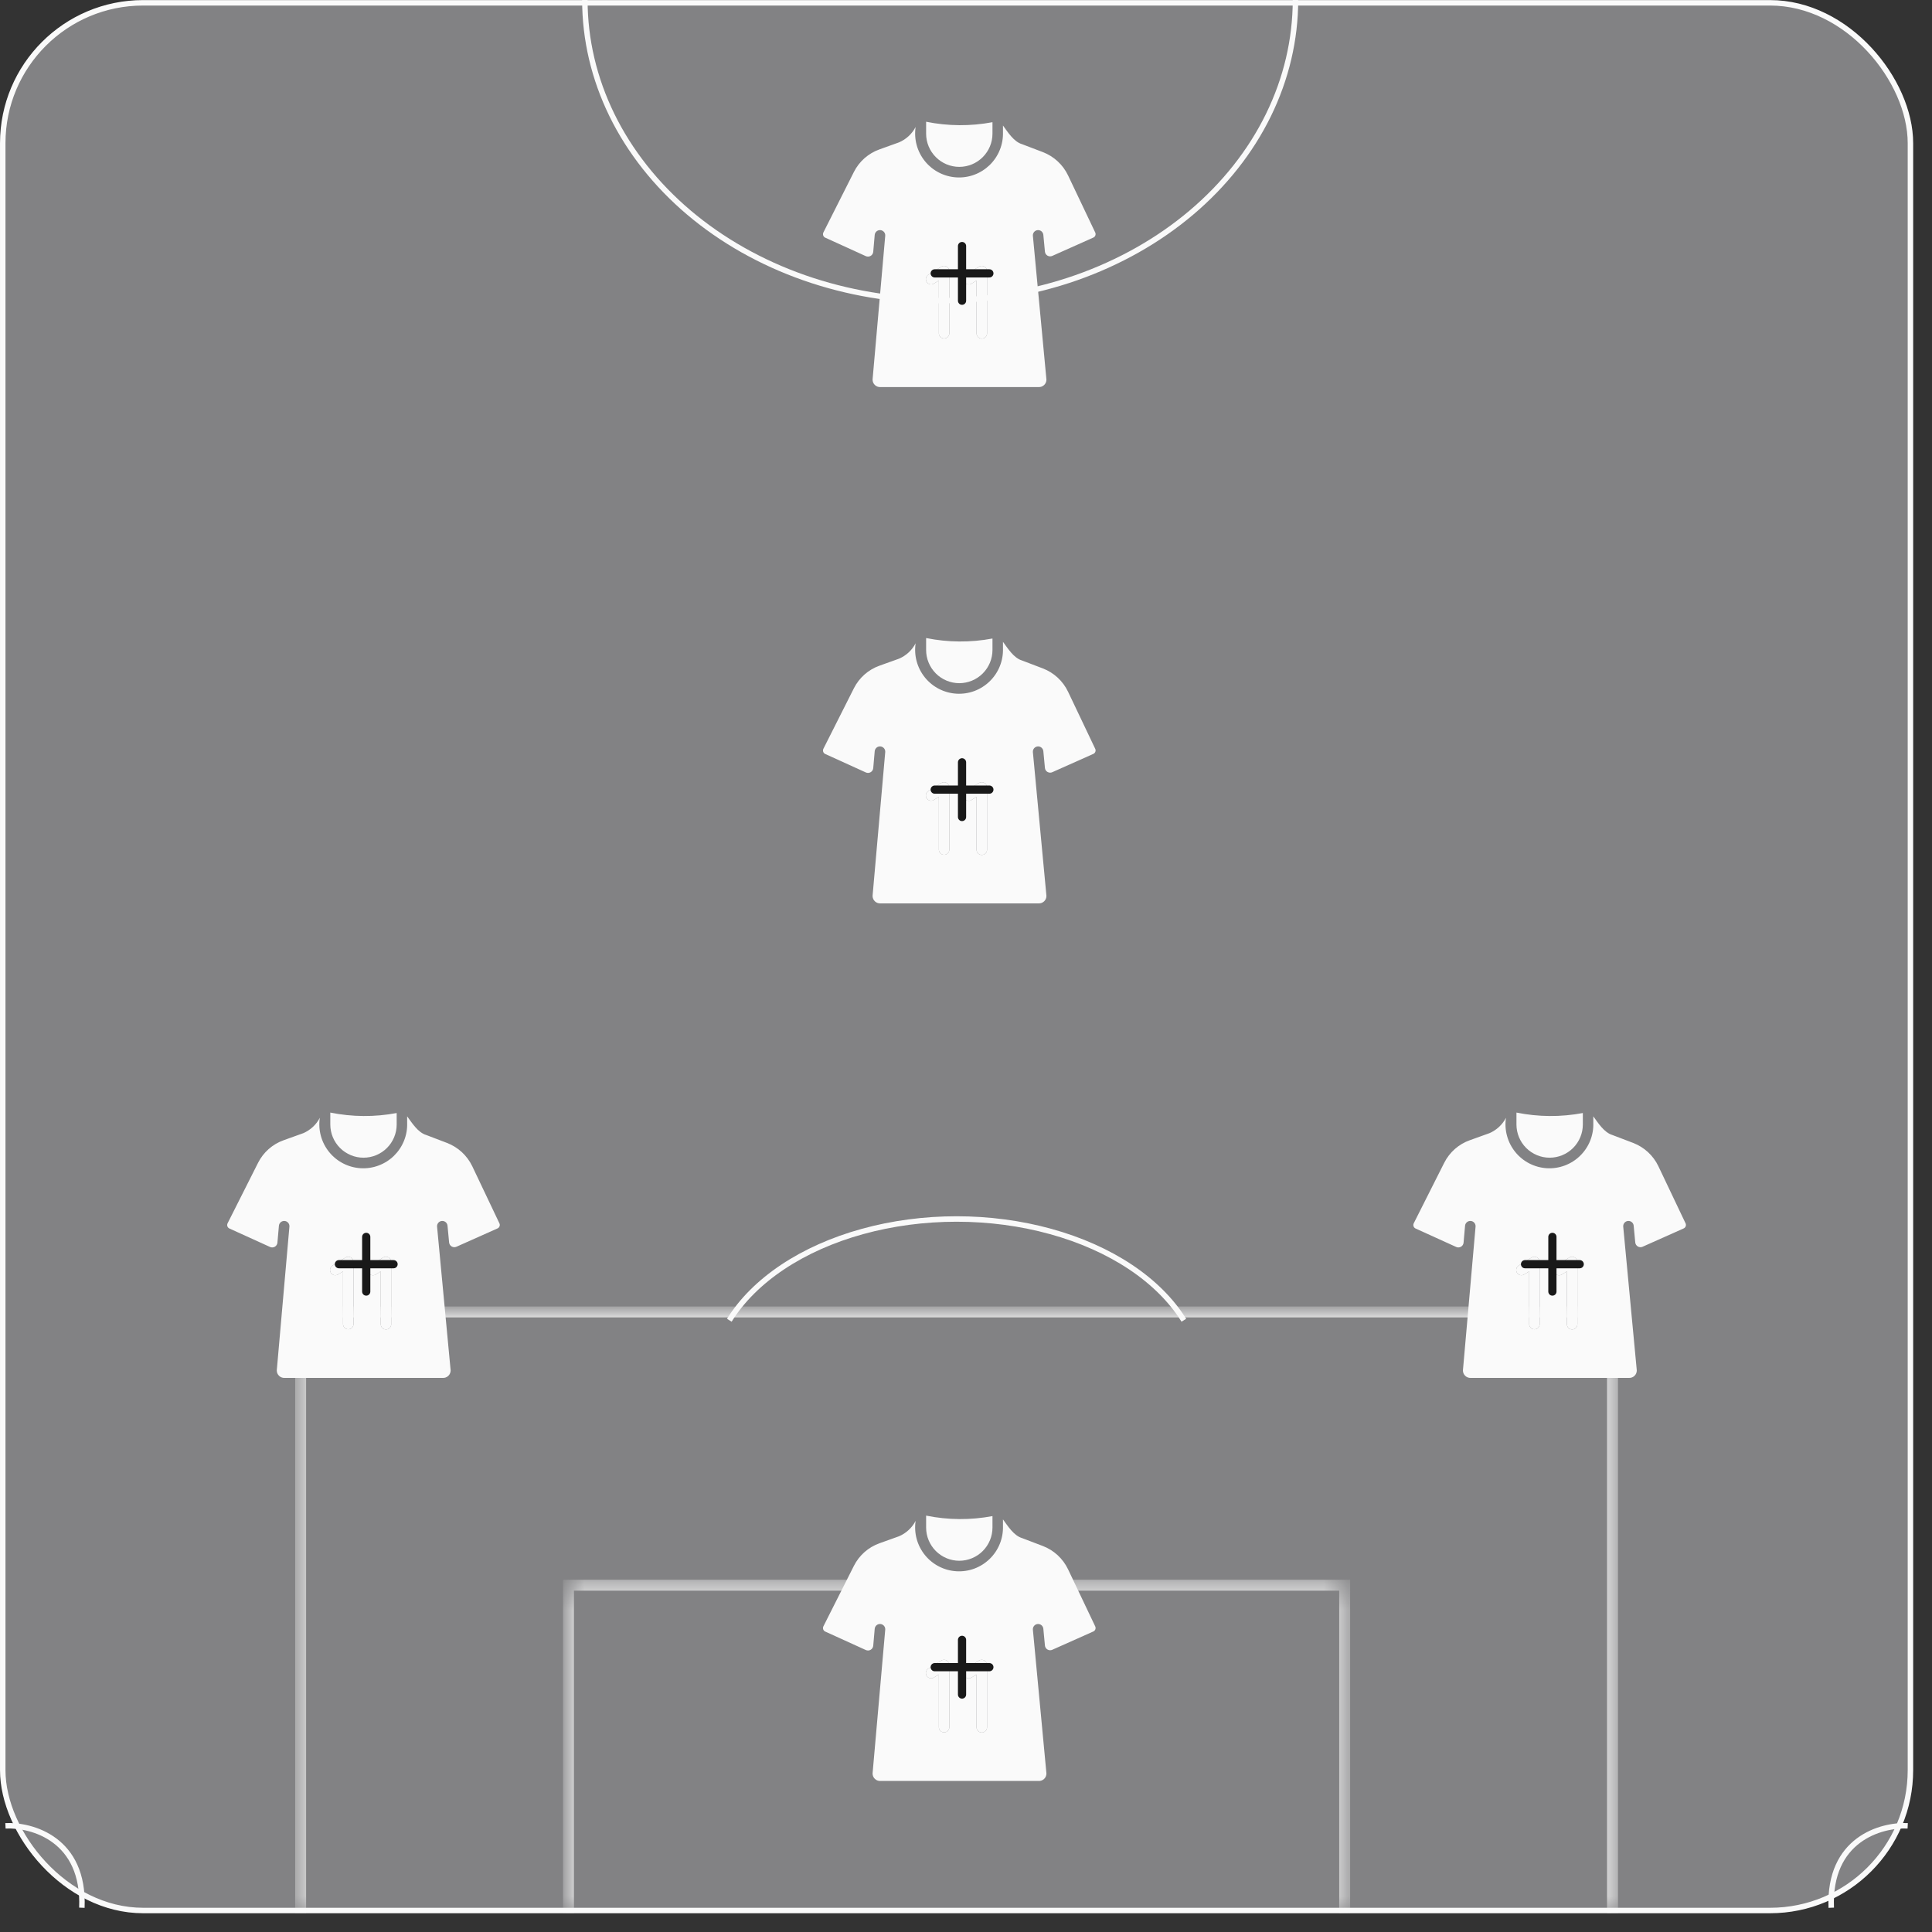 <svg width="81" height="81" viewBox="0 0 81 81" fill="none" xmlns="http://www.w3.org/2000/svg">
<rect x="0" y="0" width="81" height="81" fill="#333333" stroke="none"/>
<rect x="0.115" y="0.118" width="79.981" height="79.981" rx="5.885" fill="#828284" stroke="#FAFAFA" stroke-width="0.229"/>
<mask id="path-2-inside-1_8747_13974" fill="white">
<path d="M23.834 66.461H56.376V80.211H23.834V66.461Z"/>
</mask>
<path d="M23.834 66.461V66.232H23.605V66.461H23.834ZM56.376 66.461H56.605V66.232H56.376V66.461ZM23.834 66.69H56.376V66.232H23.834V66.69ZM56.147 66.461V80.211H56.605V66.461H56.147ZM24.063 80.211V66.461H23.605V80.211H24.063Z" fill="#FAFAFA" mask="url(#path-2-inside-1_8747_13974)"/>
<mask id="path-4-inside-2_8747_13974" fill="white">
<path d="M12.604 55.004H67.606V80.213H12.604V55.004Z"/>
</mask>
<path d="M12.604 55.004V54.775H12.375V55.004H12.604ZM67.606 55.004H67.835V54.775H67.606V55.004ZM12.604 55.233H67.606V54.775H12.604V55.233ZM67.376 55.004V80.213H67.835V55.004H67.376ZM12.834 80.213V55.004H12.375V80.213H12.834Z" fill="#FAFAFA" mask="url(#path-4-inside-2_8747_13974)"/>
<path d="M54.313 9.53674e-07C54.313 1.655 53.928 3.294 53.18 4.824C52.431 6.353 51.334 7.742 49.95 8.913C48.567 10.083 46.925 11.011 45.118 11.645C43.311 12.278 41.373 12.604 39.417 12.604C37.461 12.604 35.524 12.278 33.717 11.645C31.91 11.011 30.267 10.083 28.884 8.913C27.501 7.742 26.404 6.353 25.655 4.824C24.907 3.294 24.521 1.655 24.521 0" stroke="#FAFAFA" stroke-width="0.229"/>
<path d="M30.577 55.352C31.096 54.517 31.855 53.76 32.813 53.121C33.77 52.483 34.907 51.976 36.158 51.631C37.41 51.285 38.751 51.107 40.105 51.107C41.459 51.107 42.8 51.285 44.051 51.631C45.303 51.976 46.439 52.483 47.397 53.121C48.355 53.76 49.114 54.517 49.633 55.352" stroke="#FAFAFA" stroke-width="0.229"/>
<path d="M0.229 76.548C1.346 76.496 3.549 77.11 3.433 79.983" stroke="#FAFAFA" stroke-width="0.229"/>
<path d="M79.981 76.548C78.864 76.496 76.66 77.11 76.776 79.983" stroke="#FAFAFA" stroke-width="0.229"/>
<path d="M40.219 65.436C40.588 65.435 40.942 65.288 41.202 65.028C41.463 64.767 41.61 64.413 41.61 64.044V63.563C40.69 63.736 39.745 63.729 38.828 63.543V64.044C38.828 64.413 38.975 64.767 39.236 65.028C39.496 65.288 39.85 65.435 40.219 65.436Z" fill="#FAFAFA"/>
<path d="M45.919 68.19L44.778 65.792C44.563 65.343 44.184 64.993 43.719 64.816L42.848 64.484C42.503 64.382 42.252 63.977 42.05 63.701V63.979C42.058 64.234 42.013 64.489 41.917 64.727C41.822 64.964 41.677 65.179 41.494 65.357C41.31 65.536 41.092 65.674 40.852 65.764C40.612 65.853 40.356 65.891 40.101 65.876C39.845 65.861 39.596 65.793 39.368 65.676C39.14 65.559 38.939 65.396 38.778 65.197C38.617 64.998 38.499 64.768 38.432 64.521C38.365 64.274 38.35 64.016 38.388 63.763C38.238 64.052 37.991 64.281 37.691 64.409L36.876 64.701C36.408 64.867 36.022 65.207 35.799 65.651L34.519 68.19C34.502 68.228 34.5 68.272 34.514 68.312C34.528 68.352 34.558 68.385 34.596 68.403L36.3 69.178C36.333 69.192 36.367 69.199 36.403 69.198C36.438 69.196 36.472 69.186 36.502 69.168C36.533 69.15 36.559 69.125 36.577 69.096C36.596 69.066 36.608 69.032 36.611 68.997L36.673 68.283C36.68 68.225 36.709 68.173 36.753 68.136C36.798 68.1 36.855 68.082 36.913 68.087C36.97 68.092 37.023 68.12 37.061 68.163C37.099 68.207 37.118 68.264 37.114 68.321L36.583 74.353C36.583 74.396 36.592 74.439 36.608 74.478C36.625 74.517 36.65 74.553 36.681 74.582C36.712 74.612 36.749 74.635 36.789 74.649C36.83 74.664 36.873 74.67 36.915 74.668H43.541C43.583 74.67 43.627 74.664 43.667 74.649C43.707 74.634 43.744 74.611 43.775 74.582C43.806 74.552 43.831 74.516 43.848 74.477C43.864 74.437 43.873 74.394 43.872 74.351C43.779 73.344 43.39 69.239 43.304 68.323C43.3 68.265 43.318 68.208 43.355 68.165C43.392 68.121 43.445 68.093 43.503 68.088C43.56 68.082 43.617 68.1 43.662 68.136C43.706 68.172 43.735 68.224 43.742 68.281L43.809 68.988C43.812 69.023 43.823 69.056 43.842 69.086C43.861 69.115 43.886 69.14 43.916 69.157C43.947 69.175 43.98 69.185 44.015 69.187C44.05 69.189 44.085 69.183 44.117 69.168L45.842 68.399C45.88 68.381 45.909 68.349 45.923 68.31C45.938 68.271 45.936 68.228 45.919 68.19ZM39.801 72.417C39.8 72.474 39.776 72.528 39.735 72.568C39.694 72.608 39.639 72.63 39.582 72.63C39.524 72.63 39.469 72.608 39.428 72.568C39.388 72.528 39.364 72.474 39.362 72.417V70.201L39.148 70.333C39.099 70.362 39.04 70.371 38.984 70.357C38.928 70.343 38.88 70.308 38.85 70.259C38.82 70.21 38.81 70.151 38.823 70.095C38.835 70.039 38.87 69.99 38.918 69.959L39.465 69.618C39.499 69.599 39.537 69.588 39.576 69.587C39.615 69.587 39.653 69.596 39.687 69.615C39.721 69.634 39.75 69.662 39.77 69.695C39.79 69.728 39.801 69.766 39.801 69.805L39.801 72.417ZM41.382 72.417C41.382 72.475 41.359 72.531 41.318 72.572C41.276 72.613 41.22 72.636 41.162 72.636C41.104 72.636 41.048 72.613 41.007 72.572C40.965 72.531 40.942 72.475 40.942 72.417V70.201L40.729 70.333C40.68 70.364 40.62 70.373 40.563 70.36C40.507 70.347 40.458 70.311 40.427 70.261C40.396 70.212 40.387 70.152 40.4 70.096C40.413 70.039 40.449 69.99 40.498 69.959L41.045 69.618C41.079 69.599 41.117 69.588 41.156 69.587C41.195 69.587 41.233 69.596 41.267 69.615C41.301 69.634 41.33 69.662 41.35 69.695C41.37 69.728 41.381 69.766 41.382 69.805V72.417Z" fill="#FAFAFA"/>
<path d="M39.801 72.417C39.8 72.474 39.776 72.528 39.735 72.568C39.694 72.608 39.639 72.63 39.582 72.63C39.524 72.63 39.469 72.608 39.428 72.568C39.388 72.528 39.364 72.474 39.362 72.417V70.201L39.148 70.333C39.099 70.362 39.04 70.371 38.984 70.357C38.928 70.343 38.88 70.308 38.85 70.259C38.82 70.21 38.81 70.151 38.823 70.095C38.835 70.039 38.87 69.99 38.918 69.959L39.465 69.618C39.499 69.599 39.537 69.588 39.576 69.587C39.615 69.587 39.653 69.596 39.687 69.615C39.721 69.634 39.75 69.662 39.77 69.695C39.79 69.728 39.801 69.766 39.801 69.805L39.801 72.417Z" fill="#FAFAFA"/>
<path d="M41.382 72.417C41.382 72.475 41.359 72.531 41.318 72.572C41.276 72.613 41.22 72.636 41.162 72.636C41.104 72.636 41.048 72.613 41.007 72.572C40.965 72.531 40.942 72.475 40.942 72.417V70.201L40.729 70.333C40.68 70.364 40.62 70.373 40.563 70.36C40.507 70.347 40.458 70.311 40.427 70.261C40.396 70.212 40.387 70.152 40.4 70.096C40.413 70.039 40.449 69.99 40.498 69.959L41.045 69.618C41.079 69.599 41.117 69.588 41.156 69.587C41.195 69.587 41.233 69.596 41.267 69.615C41.301 69.634 41.33 69.662 41.35 69.695C41.37 69.728 41.381 69.766 41.382 69.805V72.417Z" fill="#FAFAFA"/>
<path d="M39.188 69.897H41.48" stroke="#191919" stroke-width="0.344" stroke-linecap="round" stroke-linejoin="round"/>
<path d="M40.334 71.044V68.752" stroke="#191919" stroke-width="0.344" stroke-linecap="round" stroke-linejoin="round"/>
<path d="M15.239 48.537C15.608 48.537 15.962 48.39 16.223 48.129C16.484 47.868 16.631 47.515 16.631 47.146V46.664C15.711 46.838 14.766 46.831 13.848 46.645V47.146C13.849 47.515 13.995 47.868 14.256 48.129C14.517 48.39 14.871 48.537 15.239 48.537Z" fill="#FAFAFA"/>
<path d="M20.939 51.291L19.799 48.893C19.583 48.444 19.204 48.095 18.739 47.917L17.869 47.585C17.524 47.483 17.273 47.079 17.07 46.803V47.08C17.079 47.336 17.034 47.591 16.938 47.828C16.842 48.066 16.698 48.28 16.515 48.459C16.331 48.638 16.112 48.776 15.873 48.865C15.633 48.955 15.377 48.993 15.121 48.978C14.866 48.963 14.616 48.895 14.389 48.778C14.161 48.661 13.96 48.498 13.799 48.299C13.638 48.1 13.52 47.87 13.453 47.623C13.385 47.376 13.37 47.117 13.409 46.864C13.258 47.154 13.012 47.382 12.712 47.51L11.896 47.803C11.428 47.968 11.042 48.309 10.819 48.752L9.54 51.291C9.522 51.33 9.52 51.374 9.534 51.414C9.549 51.454 9.578 51.486 9.617 51.505L11.321 52.279C11.353 52.294 11.388 52.301 11.423 52.299C11.458 52.297 11.492 52.287 11.523 52.269C11.553 52.252 11.579 52.227 11.598 52.197C11.617 52.167 11.628 52.134 11.631 52.099L11.694 51.384C11.7 51.327 11.729 51.275 11.774 51.238C11.818 51.202 11.876 51.184 11.933 51.189C11.99 51.194 12.044 51.221 12.081 51.265C12.119 51.309 12.138 51.365 12.134 51.423L11.604 57.455C11.604 57.498 11.612 57.54 11.629 57.58C11.646 57.619 11.671 57.655 11.702 57.684C11.733 57.714 11.77 57.736 11.81 57.751C11.85 57.766 11.893 57.772 11.936 57.769H18.561C18.604 57.772 18.647 57.766 18.687 57.751C18.728 57.736 18.765 57.713 18.796 57.683C18.827 57.654 18.852 57.618 18.868 57.578C18.885 57.538 18.893 57.496 18.893 57.453C18.799 56.446 18.41 52.341 18.324 51.424C18.32 51.367 18.339 51.31 18.376 51.266C18.413 51.222 18.466 51.195 18.523 51.189C18.58 51.184 18.637 51.201 18.682 51.237C18.727 51.273 18.756 51.326 18.762 51.383L18.829 52.09C18.832 52.125 18.844 52.158 18.863 52.188C18.881 52.217 18.907 52.241 18.937 52.259C18.967 52.277 19.001 52.287 19.036 52.289C19.071 52.291 19.105 52.284 19.137 52.27L20.863 51.5C20.9 51.482 20.929 51.451 20.944 51.411C20.958 51.372 20.957 51.329 20.939 51.291ZM14.822 55.518C14.82 55.575 14.796 55.63 14.755 55.669C14.714 55.709 14.659 55.731 14.602 55.731C14.545 55.731 14.49 55.709 14.449 55.669C14.408 55.63 14.384 55.575 14.382 55.518V53.303L14.169 53.434C14.12 53.464 14.06 53.472 14.005 53.459C13.949 53.445 13.901 53.41 13.87 53.361C13.84 53.312 13.83 53.253 13.843 53.197C13.856 53.141 13.89 53.092 13.938 53.061L14.486 52.72C14.519 52.7 14.557 52.689 14.596 52.689C14.635 52.688 14.674 52.698 14.707 52.717C14.742 52.736 14.77 52.763 14.79 52.797C14.81 52.83 14.821 52.868 14.822 52.907L14.822 55.518ZM16.402 55.518C16.402 55.577 16.379 55.633 16.338 55.674C16.297 55.715 16.241 55.738 16.183 55.738C16.124 55.738 16.068 55.715 16.027 55.674C15.986 55.633 15.963 55.577 15.963 55.518V53.303L15.75 53.434C15.7 53.465 15.64 53.475 15.584 53.461C15.527 53.448 15.478 53.413 15.447 53.363C15.417 53.313 15.407 53.254 15.421 53.197C15.434 53.141 15.469 53.091 15.519 53.061L16.066 52.72C16.099 52.7 16.138 52.689 16.177 52.689C16.215 52.688 16.254 52.698 16.288 52.717C16.322 52.736 16.35 52.763 16.37 52.797C16.391 52.83 16.402 52.868 16.402 52.907V55.518Z" fill="#FAFAFA"/>
<path d="M14.822 55.518C14.82 55.575 14.796 55.63 14.755 55.669C14.714 55.709 14.659 55.731 14.602 55.731C14.545 55.731 14.49 55.709 14.449 55.669C14.408 55.63 14.384 55.575 14.382 55.518V53.303L14.169 53.434C14.12 53.464 14.06 53.472 14.005 53.459C13.949 53.445 13.901 53.41 13.87 53.361C13.84 53.312 13.83 53.253 13.843 53.197C13.856 53.141 13.89 53.092 13.938 53.061L14.486 52.72C14.519 52.7 14.557 52.689 14.596 52.689C14.635 52.688 14.674 52.698 14.707 52.717C14.742 52.736 14.77 52.763 14.79 52.797C14.81 52.83 14.821 52.868 14.822 52.907L14.822 55.518Z" fill="#FAFAFA"/>
<path d="M16.402 55.518C16.402 55.577 16.379 55.633 16.338 55.674C16.297 55.715 16.241 55.738 16.183 55.738C16.124 55.738 16.068 55.715 16.027 55.674C15.986 55.633 15.963 55.577 15.963 55.518V53.303L15.75 53.434C15.7 53.465 15.64 53.475 15.584 53.461C15.527 53.448 15.478 53.413 15.447 53.363C15.417 53.313 15.407 53.254 15.421 53.197C15.434 53.141 15.469 53.091 15.519 53.061L16.066 52.72C16.099 52.7 16.138 52.689 16.177 52.689C16.215 52.688 16.254 52.698 16.288 52.717C16.322 52.736 16.35 52.763 16.37 52.797C16.391 52.83 16.402 52.868 16.402 52.907V55.518Z" fill="#FAFAFA"/>
<path d="M14.209 53.002H16.5" stroke="#191919" stroke-width="0.344" stroke-linecap="round" stroke-linejoin="round"/>
<path d="M15.354 54.149V51.857" stroke="#191919" stroke-width="0.344" stroke-linecap="round" stroke-linejoin="round"/>
<path d="M64.969 48.537C65.338 48.537 65.692 48.39 65.953 48.129C66.214 47.868 66.361 47.515 66.361 47.146V46.664C65.441 46.838 64.496 46.831 63.578 46.645V47.146C63.579 47.515 63.725 47.868 63.986 48.129C64.247 48.39 64.601 48.537 64.969 48.537Z" fill="#FAFAFA"/>
<path d="M70.669 51.291L69.528 48.893C69.313 48.444 68.934 48.095 68.469 47.917L67.598 47.585C67.254 47.483 67.002 47.079 66.8 46.803V47.08C66.809 47.336 66.763 47.591 66.668 47.828C66.572 48.066 66.428 48.28 66.244 48.459C66.061 48.638 65.842 48.776 65.603 48.865C65.363 48.955 65.107 48.993 64.851 48.978C64.596 48.963 64.346 48.895 64.118 48.778C63.891 48.661 63.69 48.498 63.529 48.299C63.368 48.1 63.25 47.87 63.183 47.623C63.115 47.376 63.1 47.117 63.139 46.864C62.988 47.154 62.742 47.382 62.442 47.51L61.626 47.803C61.158 47.968 60.772 48.309 60.549 48.752L59.27 51.291C59.252 51.33 59.25 51.374 59.264 51.414C59.279 51.454 59.308 51.486 59.347 51.505L61.051 52.279C61.083 52.294 61.118 52.301 61.153 52.299C61.188 52.297 61.222 52.287 61.253 52.269C61.283 52.252 61.309 52.227 61.328 52.197C61.347 52.167 61.358 52.134 61.361 52.099L61.424 51.384C61.43 51.327 61.459 51.275 61.504 51.238C61.548 51.202 61.605 51.184 61.663 51.189C61.72 51.194 61.774 51.221 61.811 51.265C61.849 51.309 61.868 51.365 61.864 51.423L61.334 57.455C61.334 57.498 61.342 57.54 61.359 57.58C61.376 57.619 61.401 57.655 61.432 57.684C61.463 57.714 61.5 57.736 61.54 57.751C61.58 57.766 61.623 57.772 61.666 57.769H68.291C68.334 57.772 68.377 57.766 68.417 57.751C68.458 57.736 68.495 57.713 68.526 57.683C68.557 57.654 68.582 57.618 68.598 57.578C68.615 57.538 68.623 57.496 68.623 57.453C68.529 56.446 68.14 52.341 68.054 51.424C68.05 51.367 68.069 51.31 68.106 51.266C68.143 51.222 68.196 51.195 68.253 51.189C68.31 51.184 68.367 51.201 68.412 51.237C68.457 51.273 68.486 51.326 68.492 51.383L68.559 52.09C68.562 52.125 68.574 52.158 68.593 52.188C68.611 52.217 68.637 52.241 68.667 52.259C68.697 52.277 68.731 52.287 68.766 52.289C68.801 52.291 68.835 52.284 68.867 52.27L70.593 51.5C70.63 51.482 70.659 51.451 70.674 51.411C70.688 51.372 70.687 51.329 70.669 51.291ZM64.552 55.518C64.55 55.575 64.526 55.63 64.485 55.669C64.444 55.709 64.389 55.731 64.332 55.731C64.275 55.731 64.22 55.709 64.179 55.669C64.138 55.63 64.114 55.575 64.112 55.518V53.303L63.899 53.434C63.849 53.464 63.791 53.472 63.735 53.459C63.679 53.445 63.631 53.41 63.6 53.361C63.57 53.312 63.56 53.253 63.573 53.197C63.586 53.141 63.62 53.092 63.668 53.061L64.216 52.72C64.249 52.7 64.287 52.689 64.326 52.689C64.365 52.688 64.403 52.698 64.438 52.717C64.472 52.736 64.5 52.763 64.52 52.797C64.54 52.83 64.551 52.868 64.552 52.907L64.552 55.518ZM66.132 55.518C66.132 55.577 66.109 55.633 66.068 55.674C66.027 55.715 65.971 55.738 65.912 55.738C65.854 55.738 65.798 55.715 65.757 55.674C65.716 55.633 65.693 55.577 65.693 55.518V53.303L65.48 53.434C65.43 53.465 65.37 53.475 65.314 53.461C65.257 53.448 65.208 53.413 65.177 53.363C65.147 53.313 65.137 53.254 65.15 53.197C65.164 53.141 65.199 53.091 65.249 53.061L65.796 52.72C65.829 52.7 65.868 52.689 65.906 52.689C65.945 52.688 65.984 52.698 66.018 52.717C66.052 52.736 66.08 52.763 66.1 52.797C66.121 52.83 66.132 52.868 66.132 52.907V55.518Z" fill="#FAFAFA"/>
<path d="M64.552 55.518C64.55 55.575 64.526 55.63 64.485 55.669C64.444 55.709 64.389 55.731 64.332 55.731C64.275 55.731 64.22 55.709 64.179 55.669C64.138 55.63 64.114 55.575 64.112 55.518V53.303L63.899 53.434C63.849 53.464 63.791 53.472 63.735 53.459C63.679 53.445 63.631 53.41 63.6 53.361C63.57 53.312 63.56 53.253 63.573 53.197C63.586 53.141 63.62 53.092 63.668 53.061L64.216 52.72C64.249 52.7 64.287 52.689 64.326 52.689C64.365 52.688 64.403 52.698 64.438 52.717C64.472 52.736 64.5 52.763 64.52 52.797C64.54 52.83 64.551 52.868 64.552 52.907L64.552 55.518Z" fill="#FAFAFA"/>
<path d="M66.132 55.518C66.132 55.577 66.109 55.633 66.068 55.674C66.027 55.715 65.971 55.738 65.912 55.738C65.854 55.738 65.798 55.715 65.757 55.674C65.716 55.633 65.693 55.577 65.693 55.518V53.303L65.48 53.434C65.43 53.465 65.37 53.475 65.314 53.461C65.257 53.448 65.208 53.413 65.177 53.363C65.147 53.313 65.137 53.254 65.15 53.197C65.164 53.141 65.199 53.091 65.249 53.061L65.796 52.72C65.829 52.7 65.868 52.689 65.906 52.689C65.945 52.688 65.984 52.698 66.018 52.717C66.052 52.736 66.08 52.763 66.1 52.797C66.121 52.83 66.132 52.868 66.132 52.907V55.518Z" fill="#FAFAFA"/>
<path d="M63.938 53.002H66.23" stroke="#191919" stroke-width="0.344" stroke-linecap="round" stroke-linejoin="round"/>
<path d="M65.085 54.149V51.857" stroke="#191919" stroke-width="0.344" stroke-linecap="round" stroke-linejoin="round"/>
<path d="M40.219 28.643C40.588 28.642 40.942 28.495 41.202 28.235C41.463 27.974 41.61 27.62 41.61 27.251V26.77C40.69 26.943 39.745 26.936 38.828 26.75V27.251C38.828 27.62 38.975 27.974 39.236 28.235C39.496 28.495 39.85 28.642 40.219 28.643Z" fill="#FAFAFA"/>
<path d="M45.919 31.397L44.778 28.999C44.563 28.55 44.184 28.2 43.719 28.023L42.848 27.691C42.503 27.589 42.252 27.184 42.05 26.908V27.186C42.058 27.441 42.013 27.696 41.917 27.934C41.822 28.171 41.677 28.386 41.494 28.564C41.31 28.743 41.092 28.881 40.852 28.971C40.612 29.06 40.356 29.098 40.101 29.083C39.845 29.068 39.596 29 39.368 28.883C39.14 28.766 38.939 28.603 38.778 28.404C38.617 28.205 38.499 27.975 38.432 27.728C38.365 27.481 38.35 27.223 38.388 26.97C38.238 27.259 37.991 27.488 37.691 27.616L36.876 27.908C36.408 28.074 36.022 28.414 35.799 28.858L34.519 31.397C34.502 31.435 34.5 31.479 34.514 31.519C34.528 31.559 34.558 31.592 34.596 31.61L36.3 32.385C36.333 32.4 36.367 32.406 36.403 32.404C36.438 32.403 36.472 32.393 36.502 32.375C36.533 32.357 36.559 32.332 36.577 32.303C36.596 32.273 36.608 32.239 36.611 32.204L36.673 31.49C36.68 31.433 36.709 31.38 36.753 31.343C36.798 31.307 36.855 31.289 36.913 31.294C36.97 31.299 37.023 31.327 37.061 31.37C37.099 31.414 37.118 31.471 37.114 31.528L36.583 37.56C36.583 37.603 36.592 37.646 36.608 37.685C36.625 37.724 36.65 37.76 36.681 37.789C36.712 37.819 36.749 37.842 36.789 37.856C36.83 37.871 36.873 37.877 36.915 37.875H43.541C43.583 37.877 43.627 37.871 43.667 37.856C43.707 37.841 43.744 37.818 43.775 37.789C43.806 37.759 43.831 37.723 43.848 37.684C43.864 37.644 43.873 37.601 43.872 37.558C43.779 36.552 43.39 32.446 43.304 31.53C43.3 31.472 43.318 31.416 43.355 31.372C43.392 31.328 43.445 31.3 43.503 31.295C43.56 31.289 43.617 31.306 43.662 31.343C43.706 31.379 43.735 31.431 43.742 31.488L43.809 32.195C43.812 32.23 43.823 32.264 43.842 32.293C43.861 32.322 43.886 32.347 43.916 32.364C43.947 32.382 43.98 32.392 44.015 32.394C44.05 32.396 44.085 32.39 44.117 32.375L45.842 31.606C45.88 31.588 45.909 31.556 45.923 31.517C45.938 31.478 45.936 31.435 45.919 31.397ZM39.801 35.624C39.8 35.681 39.776 35.735 39.735 35.775C39.694 35.815 39.639 35.837 39.582 35.837C39.524 35.837 39.469 35.815 39.428 35.775C39.388 35.735 39.364 35.681 39.362 35.624V33.408L39.148 33.54C39.099 33.569 39.04 33.578 38.984 33.564C38.928 33.55 38.88 33.515 38.85 33.466C38.82 33.417 38.81 33.358 38.823 33.302C38.835 33.246 38.87 33.197 38.918 33.166L39.465 32.825C39.499 32.806 39.537 32.795 39.576 32.794C39.615 32.794 39.653 32.803 39.687 32.822C39.721 32.841 39.75 32.869 39.77 32.902C39.79 32.935 39.801 32.973 39.801 33.012L39.801 35.624ZM41.382 35.624C41.382 35.682 41.359 35.738 41.318 35.779C41.276 35.82 41.22 35.843 41.162 35.843C41.104 35.843 41.048 35.82 41.007 35.779C40.965 35.738 40.942 35.682 40.942 35.624V33.408L40.729 33.54C40.68 33.571 40.62 33.58 40.563 33.567C40.507 33.553 40.458 33.518 40.427 33.469C40.396 33.419 40.387 33.359 40.4 33.303C40.413 33.246 40.449 33.197 40.498 33.166L41.045 32.825C41.079 32.806 41.117 32.795 41.156 32.794C41.195 32.794 41.233 32.803 41.267 32.822C41.301 32.841 41.33 32.869 41.35 32.902C41.37 32.935 41.381 32.973 41.382 33.012V35.624Z" fill="#FAFAFA"/>
<path d="M39.801 35.624C39.8 35.681 39.776 35.735 39.735 35.775C39.694 35.815 39.639 35.837 39.582 35.837C39.524 35.837 39.469 35.815 39.428 35.775C39.388 35.735 39.364 35.681 39.362 35.624V33.408L39.148 33.54C39.099 33.569 39.04 33.578 38.984 33.564C38.928 33.55 38.88 33.515 38.85 33.466C38.82 33.417 38.81 33.358 38.823 33.302C38.835 33.246 38.87 33.197 38.918 33.166L39.465 32.825C39.499 32.806 39.537 32.795 39.576 32.794C39.615 32.794 39.653 32.803 39.687 32.822C39.721 32.841 39.75 32.869 39.77 32.902C39.79 32.935 39.801 32.973 39.801 33.012L39.801 35.624Z" fill="#FAFAFA"/>
<path d="M41.382 35.624C41.382 35.682 41.359 35.738 41.318 35.779C41.276 35.82 41.22 35.843 41.162 35.843C41.104 35.843 41.048 35.82 41.007 35.779C40.965 35.738 40.942 35.682 40.942 35.624V33.408L40.729 33.54C40.68 33.571 40.62 33.58 40.563 33.567C40.507 33.553 40.458 33.518 40.427 33.469C40.396 33.419 40.387 33.359 40.4 33.303C40.413 33.246 40.449 33.197 40.498 33.166L41.045 32.825C41.079 32.806 41.117 32.795 41.156 32.794C41.195 32.794 41.233 32.803 41.267 32.822C41.301 32.841 41.33 32.869 41.35 32.902C41.37 32.935 41.381 32.973 41.382 33.012V35.624Z" fill="#FAFAFA"/>
<path d="M39.188 33.105H41.48" stroke="#191919" stroke-width="0.344" stroke-linecap="round" stroke-linejoin="round"/>
<path d="M40.334 34.253V31.961" stroke="#191919" stroke-width="0.344" stroke-linecap="round" stroke-linejoin="round"/>
<path d="M40.219 6.996C40.588 6.996 40.942 6.849 41.202 6.588C41.463 6.327 41.61 5.974 41.61 5.605V5.123C40.69 5.297 39.745 5.29 38.828 5.104V5.605C38.828 5.974 38.975 6.327 39.236 6.588C39.496 6.849 39.85 6.996 40.219 6.996Z" fill="#FAFAFA"/>
<path d="M45.919 9.75L44.778 7.352C44.563 6.903 44.184 6.554 43.719 6.376L42.848 6.044C42.503 5.942 42.252 5.538 42.05 5.262V5.539C42.058 5.795 42.013 6.05 41.917 6.287C41.822 6.524 41.677 6.739 41.494 6.918C41.31 7.096 41.092 7.235 40.852 7.324C40.612 7.414 40.356 7.452 40.101 7.437C39.845 7.422 39.596 7.354 39.368 7.237C39.14 7.12 38.939 6.957 38.778 6.758C38.617 6.559 38.499 6.329 38.432 6.082C38.365 5.835 38.35 5.576 38.388 5.323C38.238 5.613 37.991 5.841 37.691 5.969L36.876 6.262C36.408 6.427 36.022 6.768 35.799 7.211L34.519 9.75C34.502 9.789 34.5 9.833 34.514 9.873C34.528 9.913 34.558 9.945 34.596 9.963L36.3 10.739C36.333 10.753 36.367 10.76 36.403 10.758C36.438 10.756 36.472 10.746 36.502 10.728C36.533 10.711 36.559 10.686 36.577 10.656C36.596 10.627 36.608 10.593 36.611 10.558L36.673 9.843C36.68 9.786 36.709 9.733 36.753 9.697C36.798 9.661 36.855 9.643 36.913 9.648C36.97 9.653 37.023 9.68 37.061 9.724C37.099 9.768 37.118 9.824 37.114 9.882L36.583 15.914C36.583 15.957 36.592 15.999 36.608 16.039C36.625 16.078 36.65 16.114 36.681 16.143C36.712 16.172 36.749 16.195 36.789 16.21C36.83 16.225 36.873 16.231 36.915 16.228H43.541C43.583 16.231 43.627 16.224 43.667 16.21C43.707 16.195 43.744 16.172 43.775 16.142C43.806 16.113 43.831 16.077 43.848 16.037C43.864 15.997 43.873 15.955 43.872 15.912C43.779 14.905 43.39 10.8 43.304 9.883C43.3 9.826 43.318 9.769 43.355 9.725C43.392 9.681 43.445 9.654 43.503 9.648C43.56 9.643 43.617 9.66 43.662 9.696C43.706 9.732 43.735 9.785 43.742 9.842L43.809 10.549C43.812 10.584 43.823 10.617 43.842 10.646C43.861 10.676 43.886 10.7 43.916 10.718C43.947 10.736 43.98 10.746 44.015 10.748C44.05 10.749 44.085 10.743 44.117 10.729L45.842 9.959C45.88 9.941 45.909 9.91 45.923 9.87C45.938 9.831 45.936 9.788 45.919 9.75ZM39.801 13.977C39.8 14.034 39.776 14.088 39.735 14.128C39.694 14.168 39.639 14.19 39.582 14.19C39.524 14.19 39.469 14.168 39.428 14.128C39.388 14.088 39.364 14.034 39.362 13.977V11.762L39.148 11.893C39.099 11.923 39.04 11.931 38.984 11.918C38.928 11.904 38.88 11.869 38.85 11.82C38.82 11.771 38.81 11.712 38.823 11.656C38.835 11.6 38.87 11.551 38.918 11.52L39.465 11.179C39.499 11.159 39.537 11.148 39.576 11.148C39.615 11.147 39.653 11.157 39.687 11.176C39.721 11.195 39.75 11.222 39.77 11.255C39.79 11.289 39.801 11.327 39.801 11.366L39.801 13.977ZM41.382 13.977C41.382 14.036 41.359 14.091 41.318 14.133C41.276 14.174 41.22 14.197 41.162 14.197C41.104 14.197 41.048 14.174 41.007 14.133C40.965 14.091 40.942 14.036 40.942 13.977V11.762L40.729 11.893C40.68 11.924 40.62 11.934 40.563 11.92C40.507 11.907 40.458 11.872 40.427 11.822C40.396 11.773 40.387 11.713 40.4 11.656C40.413 11.6 40.449 11.55 40.498 11.52L41.045 11.179C41.079 11.159 41.117 11.148 41.156 11.148C41.195 11.147 41.233 11.157 41.267 11.176C41.301 11.195 41.33 11.222 41.35 11.255C41.37 11.289 41.381 11.327 41.382 11.366V13.977Z" fill="#FAFAFA"/>
<path d="M39.801 13.977C39.8 14.034 39.776 14.088 39.735 14.128C39.694 14.168 39.639 14.19 39.582 14.19C39.524 14.19 39.469 14.168 39.428 14.128C39.388 14.088 39.364 14.034 39.362 13.977V11.762L39.148 11.893C39.099 11.923 39.04 11.931 38.984 11.918C38.928 11.904 38.88 11.869 38.85 11.82C38.82 11.771 38.81 11.712 38.823 11.656C38.835 11.6 38.87 11.551 38.918 11.52L39.465 11.179C39.499 11.159 39.537 11.148 39.576 11.148C39.615 11.147 39.653 11.157 39.687 11.176C39.721 11.195 39.75 11.222 39.77 11.255C39.79 11.289 39.801 11.327 39.801 11.366L39.801 13.977Z" fill="#FAFAFA"/>
<path d="M41.382 13.977C41.382 14.036 41.359 14.091 41.318 14.133C41.276 14.174 41.22 14.197 41.162 14.197C41.104 14.197 41.048 14.174 41.007 14.133C40.965 14.091 40.942 14.036 40.942 13.977V11.762L40.729 11.893C40.68 11.924 40.62 11.934 40.563 11.92C40.507 11.907 40.458 11.872 40.427 11.822C40.396 11.773 40.387 11.713 40.4 11.656C40.413 11.6 40.449 11.55 40.498 11.52L41.045 11.179C41.079 11.159 41.117 11.148 41.156 11.148C41.195 11.147 41.233 11.157 41.267 11.176C41.301 11.195 41.33 11.222 41.35 11.255C41.37 11.289 41.381 11.327 41.382 11.366V13.977Z" fill="#FAFAFA"/>
<path d="M39.188 11.461H41.48" stroke="#191919" stroke-width="0.344" stroke-linecap="round" stroke-linejoin="round"/>
<path d="M40.334 12.608V10.316" stroke="#191919" stroke-width="0.344" stroke-linecap="round" stroke-linejoin="round"/>
</svg>
